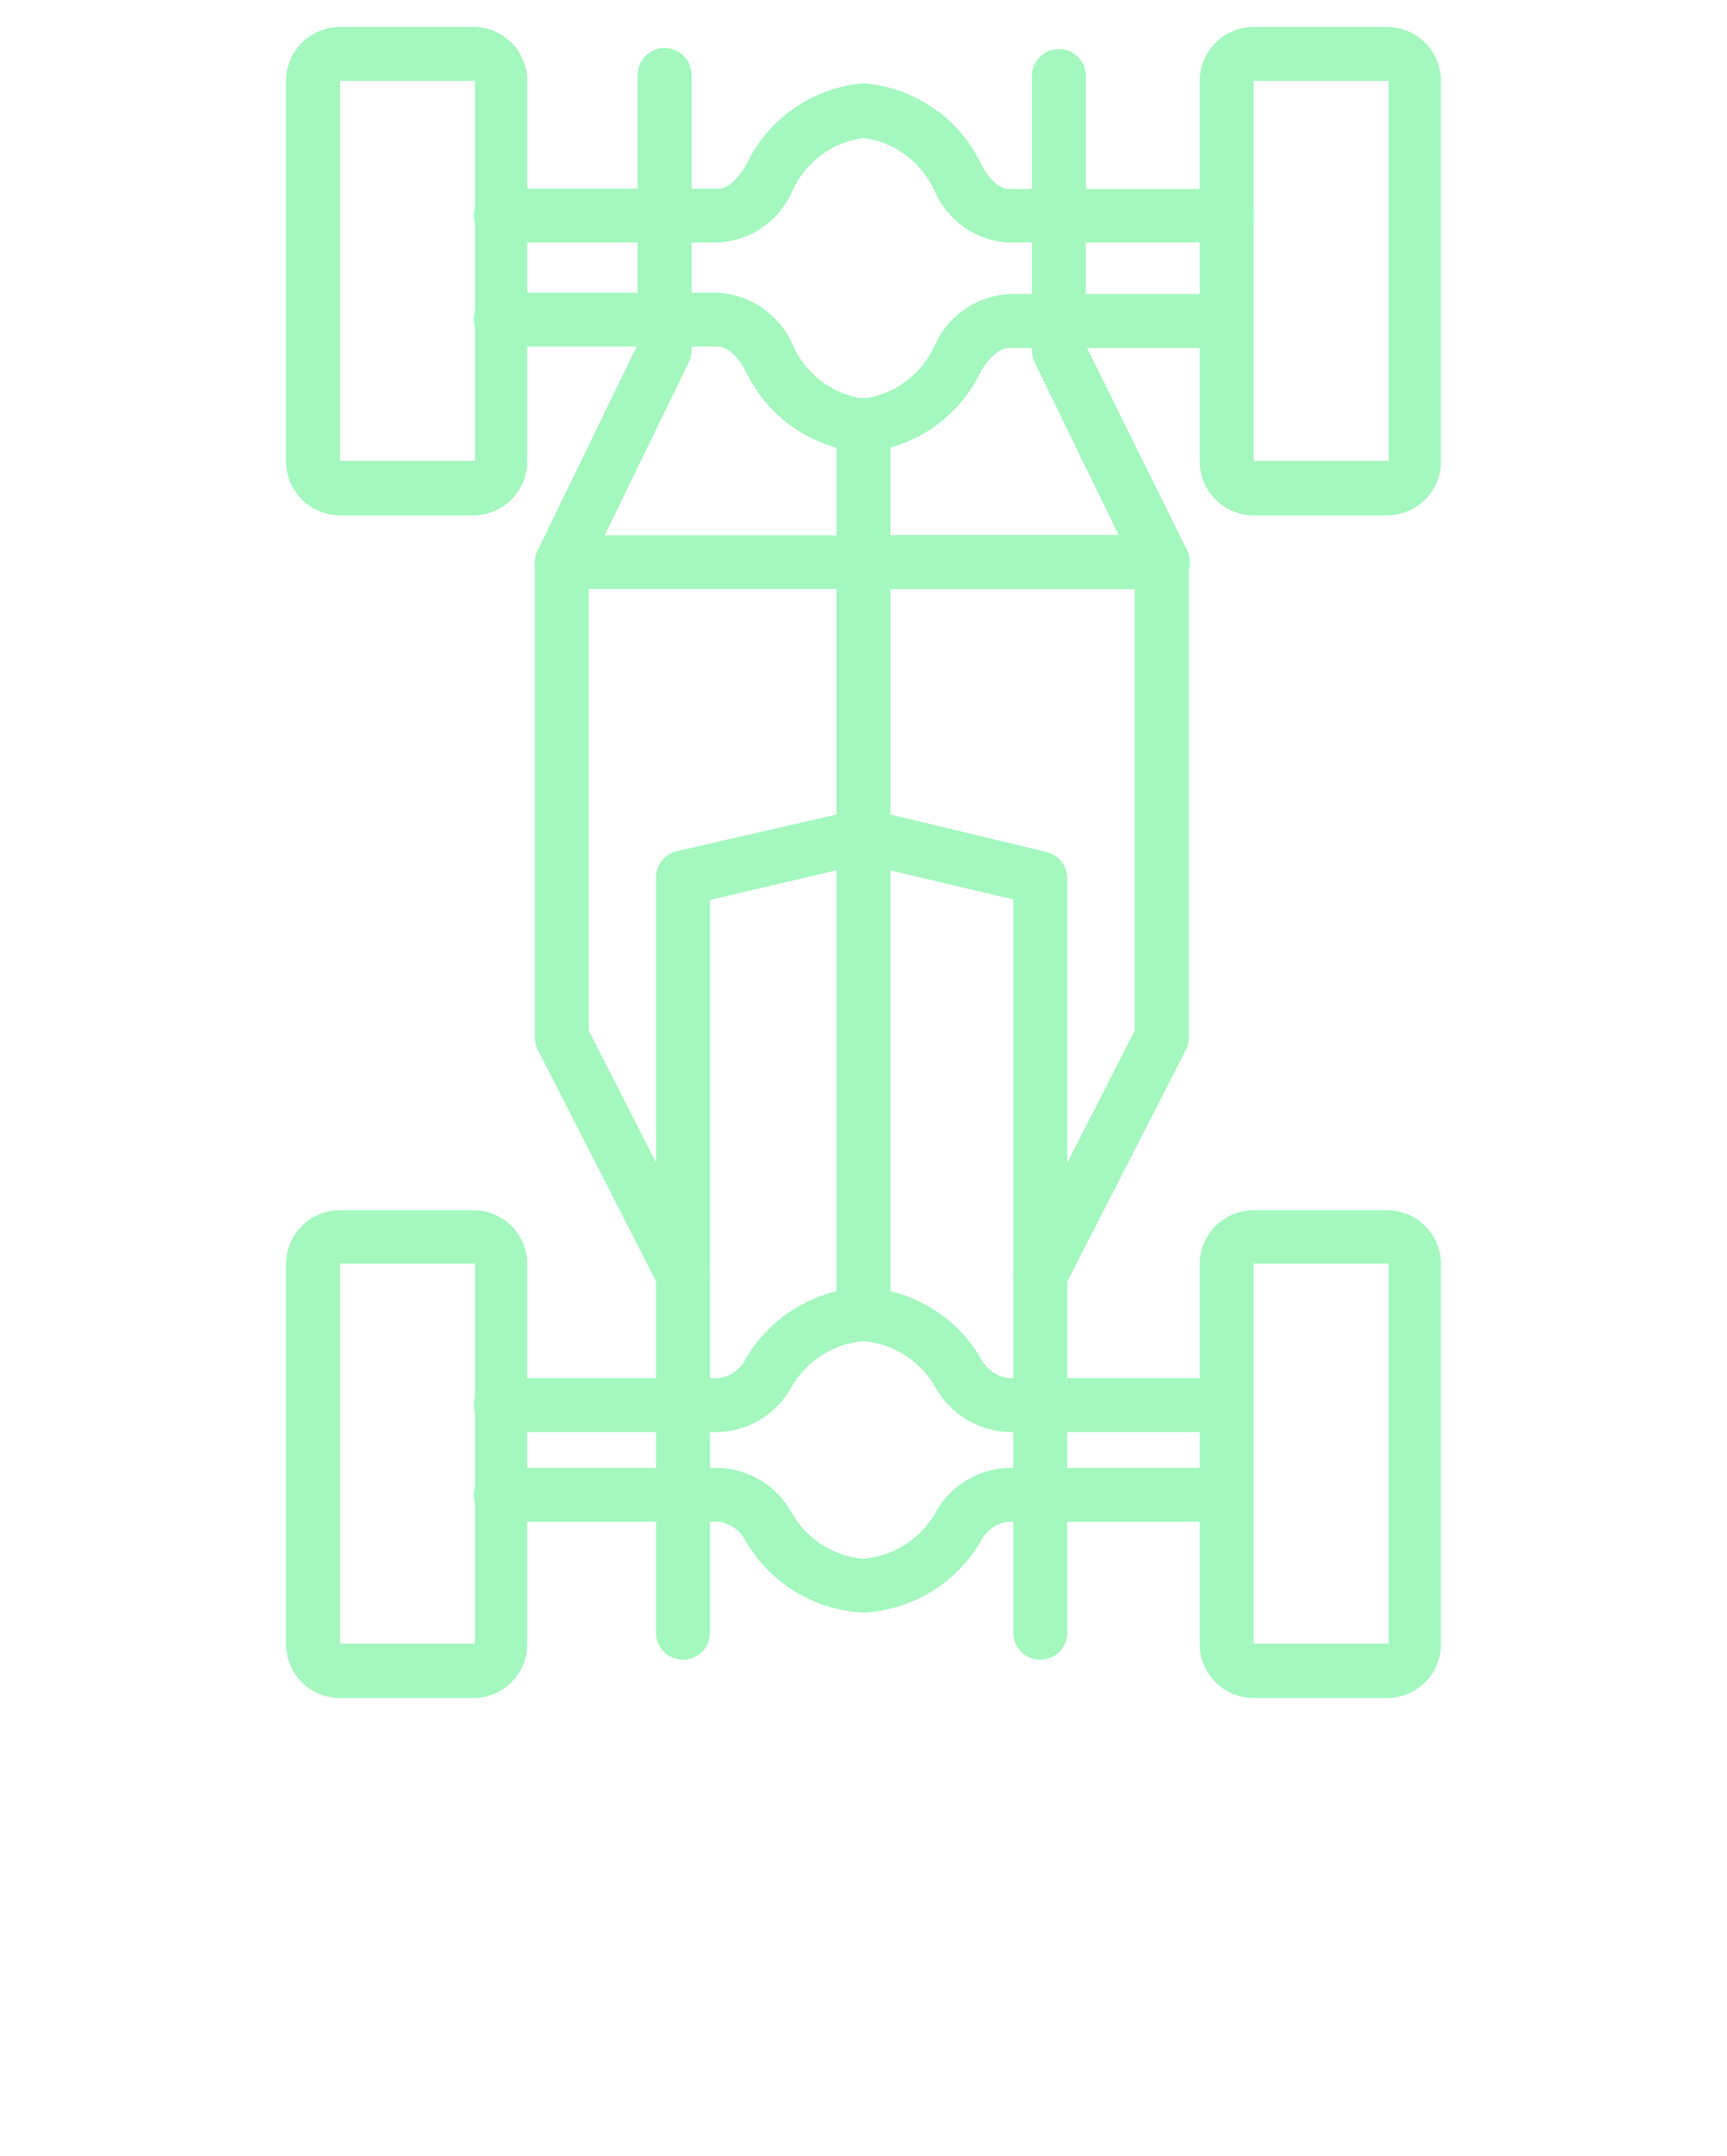 <svg width="173" height="216" viewBox="0 0 173 216" fill="none" xmlns="http://www.w3.org/2000/svg">
<path d="M104.205 130.41H103.584C102.979 130.268 102.442 129.921 102.063 129.43C101.684 128.938 101.486 128.331 101.502 127.71V90.099L85.851 86.4C85.251 86.252 84.72 85.904 84.347 85.413C83.973 84.921 83.779 84.317 83.797 83.7V56.295C83.797 55.579 84.082 54.892 84.588 54.386C85.096 53.88 85.783 53.595 86.5 53.595H116.396C117.113 53.595 117.801 53.88 118.308 54.386C118.815 54.892 119.1 55.579 119.1 56.295V103.896C119.105 104.317 119.013 104.733 118.829 105.111L106.638 128.925C106.412 129.375 106.064 129.752 105.634 130.014C105.204 130.277 104.709 130.414 104.205 130.41ZM89.203 81.594L104.854 85.347C105.454 85.495 105.985 85.844 106.359 86.335C106.732 86.826 106.927 87.43 106.909 88.047V116.478L113.666 103.248V59.022H89.203V81.594Z" fill="#A3F7BF"/>
<path d="M104.206 166.266C103.489 166.266 102.801 165.981 102.294 165.475C101.787 164.969 101.502 164.282 101.502 163.566V127.71C101.502 126.994 101.787 126.307 102.294 125.801C102.801 125.294 103.489 125.01 104.206 125.01C104.922 125.01 105.61 125.294 106.117 125.801C106.624 126.307 106.909 126.994 106.909 127.71V163.566C106.909 164.282 106.624 164.969 106.117 165.475C105.61 165.981 104.922 166.266 104.206 166.266Z" fill="#A3F7BF"/>
<path d="M116.396 59.022C115.89 59.023 115.393 58.882 114.963 58.614C114.533 58.347 114.187 57.965 113.964 57.51L103.638 36.288C103.462 35.926 103.37 35.529 103.367 35.127V7.614C103.367 6.898 103.652 6.211 104.159 5.705C104.666 5.199 105.354 4.914 106.071 4.914C106.787 4.914 107.475 5.199 107.982 5.705C108.489 6.211 108.774 6.898 108.774 7.614V34.614L118.937 55.161C119.246 55.803 119.288 56.54 119.055 57.212C118.822 57.885 118.333 58.438 117.694 58.752C117.291 58.948 116.845 59.041 116.396 59.022Z" fill="#A3F7BF"/>
<path d="M68.416 166.266C67.699 166.266 67.012 165.981 66.505 165.475C65.998 164.969 65.713 164.282 65.713 163.566V127.71C65.713 126.994 65.998 126.307 66.505 125.801C67.012 125.294 67.699 125.01 68.416 125.01C69.133 125.01 69.82 125.294 70.327 125.801C70.834 126.307 71.119 126.994 71.119 127.71V163.566C71.119 164.282 70.834 164.969 70.327 165.475C69.82 165.981 69.133 166.266 68.416 166.266Z" fill="#A3F7BF"/>
<path d="M56.252 59.022C55.849 59.02 55.452 58.928 55.09 58.752C54.451 58.438 53.961 57.885 53.729 57.212C53.496 56.54 53.538 55.803 53.846 55.161L63.875 34.506V7.506C63.875 6.79 64.16 6.103 64.667 5.597C65.174 5.091 65.861 4.806 66.578 4.806C67.295 4.806 67.983 5.091 68.489 5.597C68.996 6.103 69.281 6.79 69.281 7.506V35.1C69.279 35.502 69.186 35.899 69.011 36.261L58.685 57.51C58.462 57.965 58.116 58.347 57.686 58.615C57.255 58.882 56.759 59.023 56.252 59.022Z" fill="#A3F7BF"/>
<path d="M68.416 130.41C67.917 130.409 67.428 130.269 67.003 130.007C66.579 129.745 66.235 129.37 66.01 128.925L53.846 105.111C53.663 104.733 53.57 104.317 53.576 103.896V56.322C53.576 55.606 53.861 54.919 54.368 54.413C54.875 53.907 55.562 53.622 56.279 53.622H86.5C87.209 53.625 87.889 53.906 88.392 54.405C88.648 54.655 88.851 54.953 88.99 55.282C89.129 55.611 89.202 55.965 89.203 56.322V83.7C89.22 84.32 89.022 84.928 88.643 85.419C88.264 85.911 87.727 86.257 87.122 86.4L71.119 90.153V127.71C71.136 128.331 70.938 128.938 70.559 129.429C70.18 129.921 69.643 130.268 69.038 130.41C68.832 130.438 68.622 130.438 68.416 130.41ZM58.982 103.248L65.713 116.451V87.966C65.696 87.346 65.894 86.738 66.273 86.247C66.653 85.755 67.19 85.409 67.794 85.266L83.797 81.594V58.995H58.982V103.248Z" fill="#A3F7BF"/>
<path d="M122.803 24.3H100.989C99.419 24.207 97.905 23.684 96.613 22.788C95.321 21.893 94.3 20.66 93.663 19.224C93.035 17.784 92.046 16.531 90.791 15.585C89.536 14.639 88.058 14.032 86.5 13.824C84.941 14.03 83.462 14.635 82.206 15.582C80.951 16.528 79.962 17.783 79.337 19.224C78.692 20.66 77.666 21.893 76.37 22.788C75.074 23.682 73.557 24.205 71.984 24.3H50.17C49.453 24.3 48.766 24.015 48.258 23.509C47.752 23.003 47.467 22.316 47.467 21.6C47.467 20.884 47.752 20.197 48.258 19.691C48.766 19.184 49.453 18.9 50.17 18.9H71.984C72.849 18.9 73.822 18.063 74.687 16.632C75.748 14.331 77.4 12.352 79.474 10.896C81.549 9.44 83.973 8.559 86.5 8.343C89.045 8.542 91.49 9.419 93.582 10.881C95.674 12.343 97.335 14.338 98.394 16.659C99.151 18.063 100.151 18.927 101.097 18.927H122.911C123.628 18.927 124.315 19.211 124.822 19.718C125.329 20.224 125.614 20.911 125.614 21.627C125.614 22.343 125.329 23.03 124.822 23.536C124.315 24.042 123.628 24.327 122.911 24.327L122.803 24.3Z" fill="#A3F7BF"/>
<path d="M86.5 45.333C83.953 45.128 81.507 44.246 79.415 42.78C77.324 41.313 75.663 39.314 74.606 36.99C73.822 35.613 72.822 34.722 71.903 34.722H50.17C49.453 34.722 48.766 34.437 48.258 33.931C47.752 33.425 47.467 32.738 47.467 32.022C47.467 31.306 47.752 30.619 48.258 30.113C48.766 29.606 49.453 29.322 50.17 29.322H71.984C73.551 29.425 75.061 29.949 76.355 30.837C77.649 31.726 78.679 32.947 79.337 34.371C79.942 35.841 80.922 37.127 82.178 38.103C83.435 39.078 84.924 39.709 86.5 39.933C88.056 39.719 89.532 39.111 90.786 38.166C92.04 37.22 93.031 35.969 93.663 34.533C94.308 33.102 95.33 31.874 96.621 30.98C97.911 30.085 99.421 29.559 100.989 29.457H122.803C123.52 29.457 124.207 29.741 124.714 30.248C125.221 30.754 125.506 31.441 125.506 32.157C125.506 32.873 125.221 33.56 124.714 34.066C124.207 34.572 123.52 34.857 122.803 34.857H100.989C100.178 34.857 99.15 35.748 98.285 37.152C97.213 39.429 95.559 41.383 93.49 42.819C91.421 44.255 89.01 45.122 86.5 45.333Z" fill="#A3F7BF"/>
<path d="M138.941 51.624H125.587C124.153 51.624 122.778 51.055 121.764 50.043C120.75 49.03 120.181 47.656 120.181 46.224V8.1C120.181 6.668 120.75 5.295 121.764 4.282C122.778 3.269 124.153 2.7 125.587 2.7H138.941C140.374 2.7 141.75 3.269 142.763 4.282C143.777 5.295 144.347 6.668 144.347 8.1V46.17C144.354 46.884 144.219 47.592 143.951 48.253C143.682 48.915 143.285 49.516 142.783 50.023C142.28 50.531 141.682 50.933 141.022 51.208C140.363 51.483 139.655 51.624 138.941 51.624ZM125.587 8.1V46.17H139.103V8.1H125.587Z" fill="#A3F7BF"/>
<path d="M47.413 51.624H34.059C32.626 51.624 31.25 51.055 30.236 50.043C29.223 49.03 28.653 47.656 28.653 46.224V8.1C28.653 6.668 29.223 5.295 30.236 4.282C31.25 3.269 32.626 2.7 34.059 2.7H47.413C48.847 2.7 50.222 3.269 51.236 4.282C52.249 5.295 52.819 6.668 52.819 8.1V46.17C52.826 46.884 52.692 47.592 52.423 48.253C52.155 48.915 51.758 49.516 51.255 50.023C50.752 50.531 50.154 50.933 49.494 51.208C48.835 51.483 48.127 51.624 47.413 51.624ZM34.059 8.1V46.17H47.575V8.1H34.059Z" fill="#A3F7BF"/>
<path d="M138.941 170.1H125.587C124.153 170.1 122.778 169.531 121.764 168.518C120.75 167.506 120.181 166.132 120.181 164.7V126.63C120.181 125.198 120.75 123.824 121.764 122.812C122.778 121.799 124.153 121.23 125.587 121.23H138.941C140.374 121.23 141.75 121.799 142.763 122.812C143.777 123.824 144.347 125.198 144.347 126.63V164.7C144.347 166.132 143.777 167.506 142.763 168.518C141.75 169.531 140.374 170.1 138.941 170.1ZM125.587 126.576V164.646H139.103V126.576H125.587Z" fill="#A3F7BF"/>
<path d="M47.413 170.1H34.059C32.626 170.1 31.25 169.531 30.236 168.518C29.223 167.506 28.653 166.132 28.653 164.7V126.63C28.653 125.198 29.223 123.824 30.236 122.812C31.25 121.799 32.626 121.23 34.059 121.23H47.413C48.847 121.23 50.222 121.799 51.236 122.812C52.249 123.824 52.819 125.198 52.819 126.63V164.7C52.819 166.132 52.249 167.506 51.236 168.518C50.222 169.531 48.847 170.1 47.413 170.1ZM34.059 126.576V164.646H47.575V126.576H34.059Z" fill="#A3F7BF"/>
<path d="M122.803 143.451H100.989C99.507 143.39 98.065 142.954 96.798 142.185C95.531 141.415 94.48 140.336 93.744 139.05C93.02 137.729 91.979 136.609 90.715 135.789C89.451 134.969 88.002 134.475 86.5 134.352C84.995 134.478 83.544 134.973 82.275 135.792C81.007 136.612 79.961 137.731 79.228 139.05C78.499 140.341 77.45 141.424 76.181 142.195C74.913 142.965 73.468 143.398 71.984 143.451H50.17C49.453 143.451 48.766 143.167 48.258 142.66C47.752 142.154 47.467 141.467 47.467 140.751C47.467 140.035 47.752 139.348 48.258 138.842C48.766 138.336 49.453 138.051 50.17 138.051H71.984C72.557 137.976 73.103 137.762 73.574 137.428C74.045 137.094 74.427 136.65 74.687 136.134C75.901 134.048 77.617 132.299 79.68 131.045C81.743 129.79 84.088 129.071 86.5 128.952C88.909 129.068 91.251 129.786 93.31 131.041C95.369 132.296 97.08 134.047 98.285 136.134C98.553 136.644 98.937 137.084 99.407 137.417C99.876 137.75 100.419 137.967 100.989 138.051H122.803C123.52 138.051 124.207 138.336 124.714 138.842C125.221 139.348 125.506 140.035 125.506 140.751C125.506 141.467 125.221 142.154 124.714 142.66C124.207 143.167 123.52 143.451 122.803 143.451Z" fill="#A3F7BF"/>
<path d="M86.5 161.541C84.087 161.427 81.74 160.71 79.677 159.455C77.613 158.2 75.897 156.448 74.687 154.359C74.427 153.843 74.045 153.399 73.574 153.065C73.103 152.731 72.557 152.517 71.984 152.442H50.17C49.453 152.442 48.766 152.158 48.258 151.651C47.752 151.145 47.467 150.458 47.467 149.742C47.467 149.026 47.752 148.339 48.258 147.833C48.766 147.326 49.453 147.042 50.17 147.042H71.984C73.472 147.093 74.921 147.525 76.194 148.295C77.468 149.066 78.521 150.15 79.255 151.443C79.978 152.765 81.018 153.887 82.283 154.707C83.548 155.527 84.997 156.02 86.5 156.141C88.002 156.018 89.451 155.524 90.715 154.704C91.979 153.884 93.02 152.764 93.744 151.443C94.476 150.153 95.526 149.072 96.794 148.302C98.062 147.532 99.506 147.098 100.989 147.042H122.803C123.52 147.042 124.207 147.326 124.714 147.833C125.221 148.339 125.506 149.026 125.506 149.742C125.506 150.458 125.221 151.145 124.714 151.651C124.207 152.158 123.52 152.442 122.803 152.442H100.989C100.418 152.512 99.873 152.721 99.401 153.05C98.93 153.38 98.547 153.82 98.285 154.332C97.081 156.422 95.372 158.177 93.313 159.437C91.254 160.696 88.911 161.42 86.5 161.541Z" fill="#A3F7BF"/>
<path d="M86.5 134.352C85.783 134.352 85.096 134.068 84.589 133.561C84.082 133.055 83.797 132.368 83.797 131.652V42.552C83.797 41.836 84.082 41.149 84.589 40.643C85.096 40.136 85.783 39.852 86.5 39.852C87.217 39.852 87.904 40.136 88.411 40.643C88.918 41.149 89.203 41.836 89.203 42.552V131.652C89.203 132.368 88.918 133.055 88.411 133.561C87.904 134.068 87.217 134.352 86.5 134.352Z" fill="#A3F7BF"/>
</svg>
